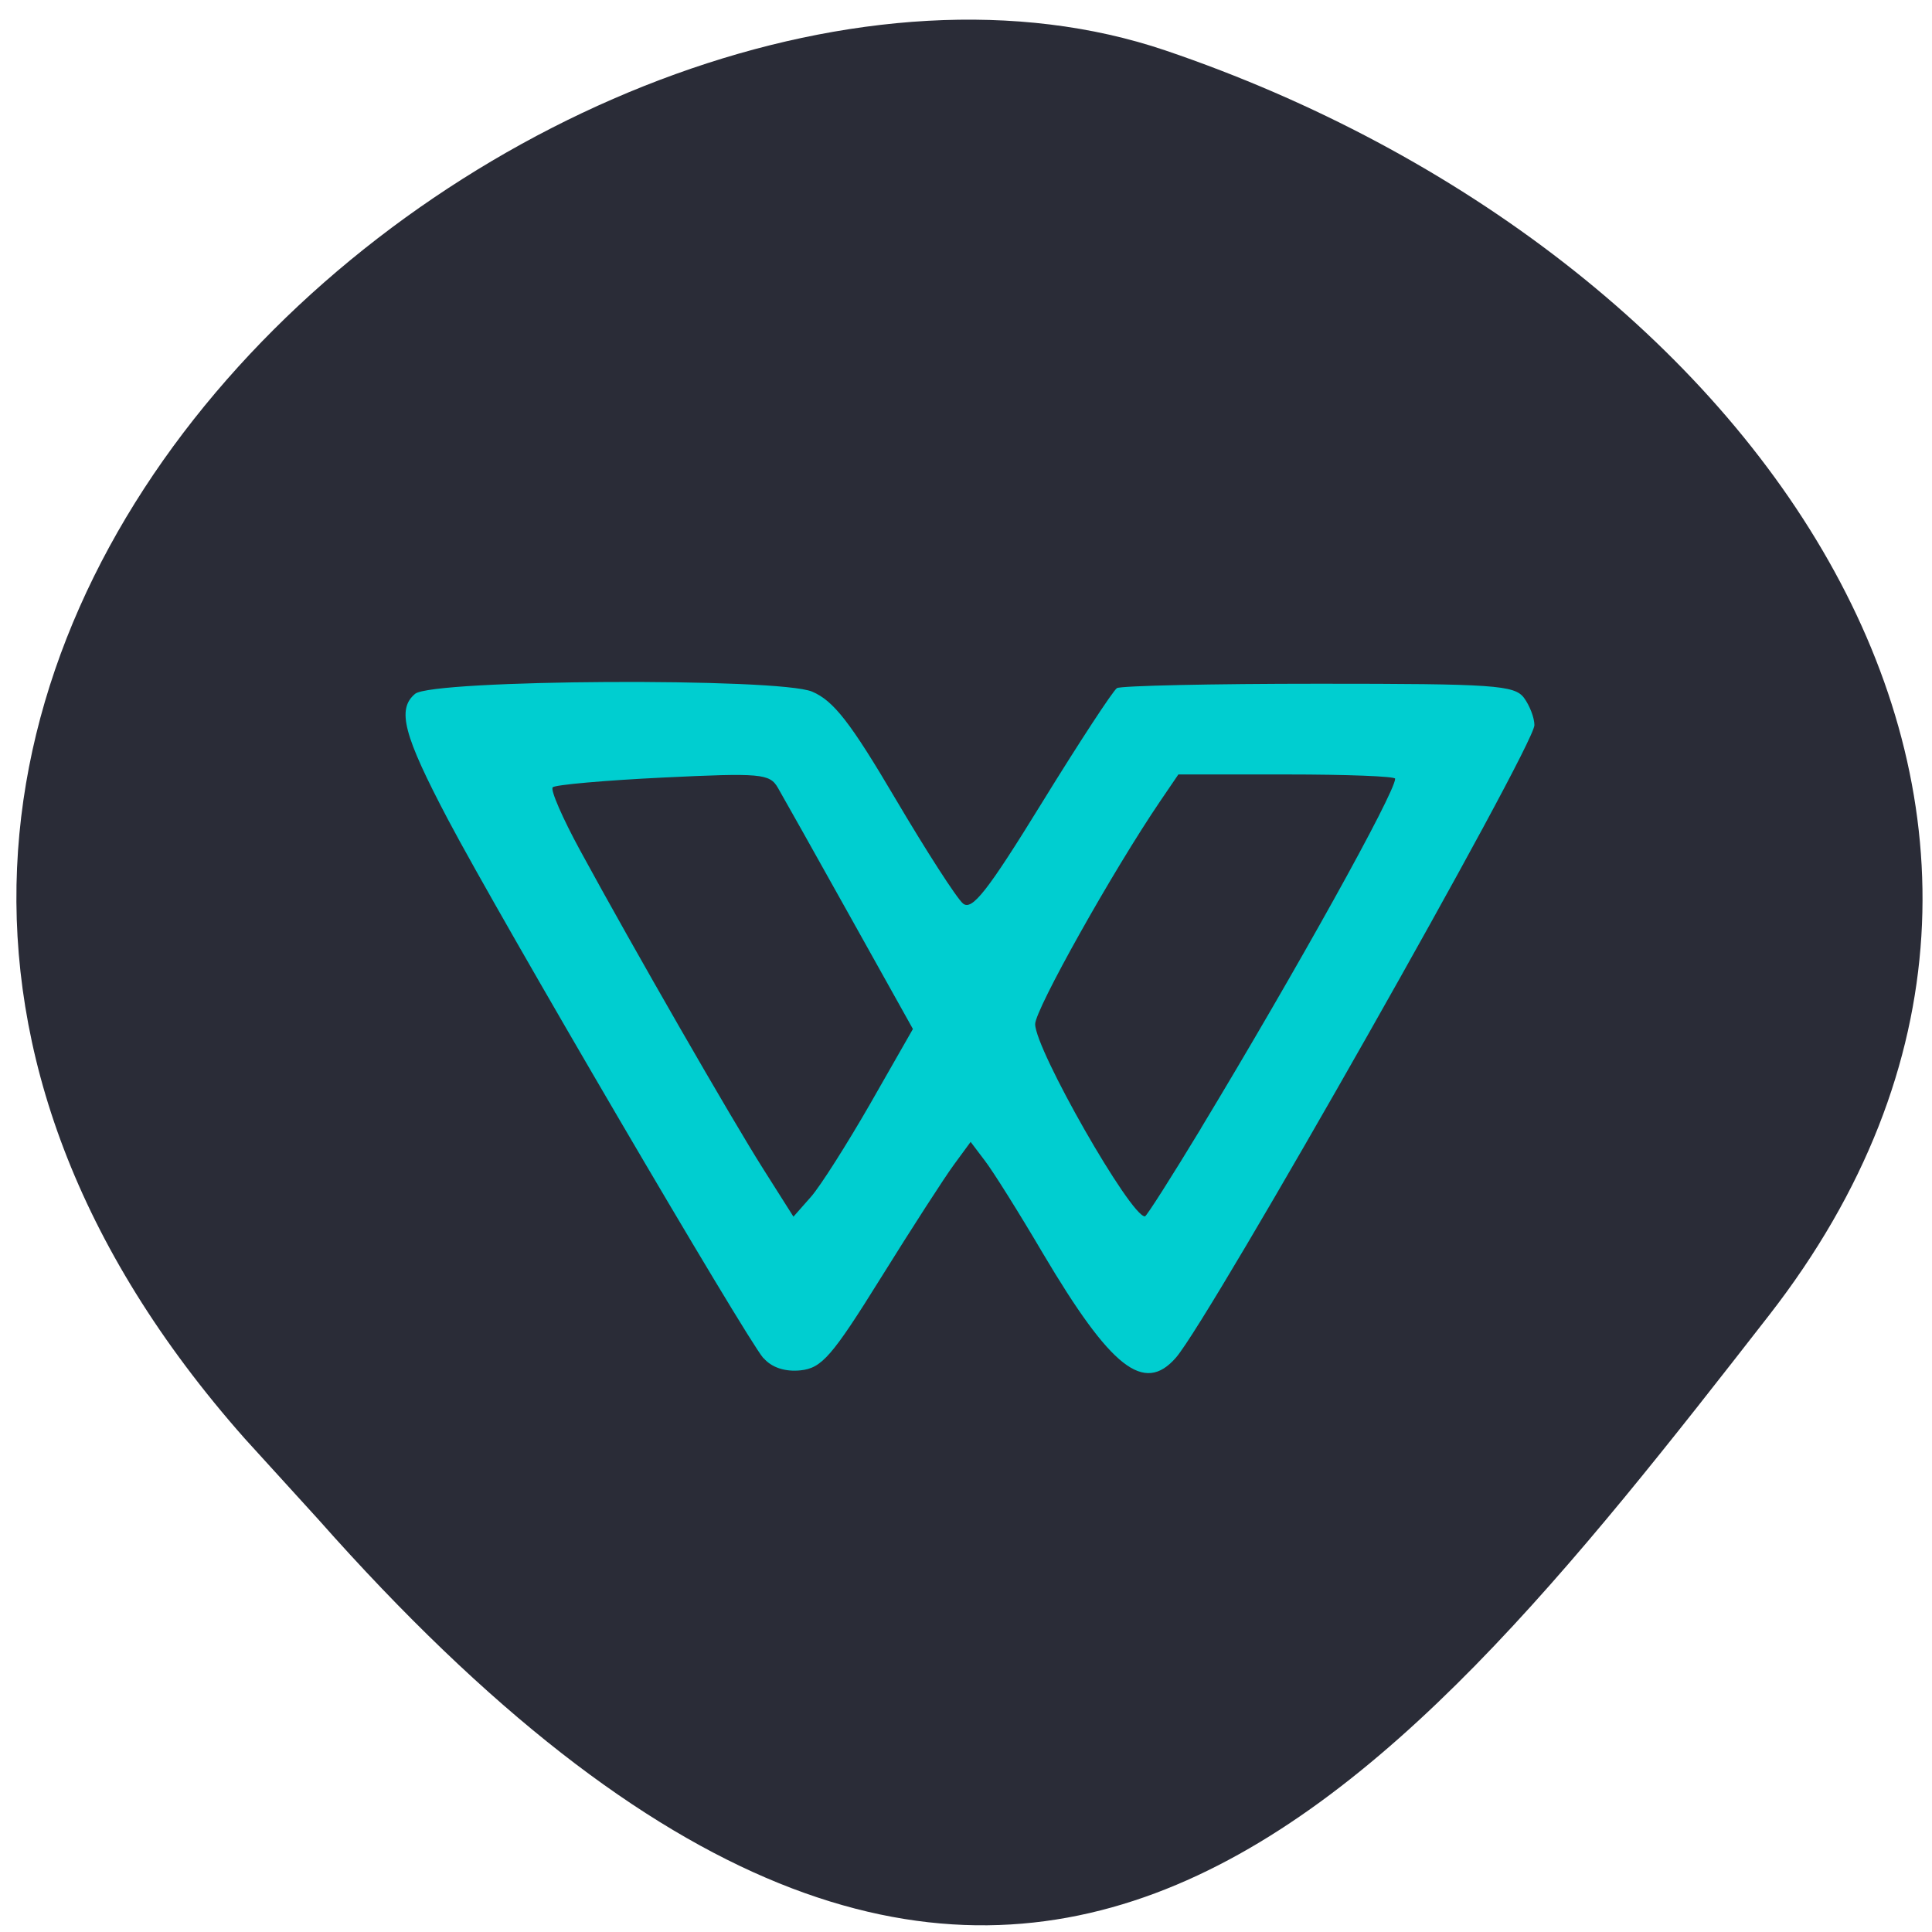 <svg xmlns="http://www.w3.org/2000/svg" viewBox="0 0 48 48"><path d="m 6.082 35.742 c -16.977 -19.18 8.152 -39.477 22.875 -34.488 c 14.723 4.992 24.609 19.07 14.996 31.422 c -9.613 12.348 -19.06 24.26 -36.04 5.078" fill="#2a2c37"/><path d="m 18.965 33.742 c -0.441 -0.512 -6.531 -10.91 -7.836 -13.383 c -1.105 -2.098 -1.273 -2.738 -0.816 -3.121 c 0.434 -0.359 9.03 -0.406 9.863 -0.055 c 0.535 0.227 0.953 0.766 2.07 2.66 c 0.77 1.305 1.527 2.48 1.68 2.605 c 0.223 0.184 0.605 -0.301 1.961 -2.504 c 0.926 -1.504 1.766 -2.785 1.863 -2.848 c 0.102 -0.059 2.359 -0.109 5.02 -0.109 c 4.352 0 4.859 0.035 5.094 0.352 c 0.141 0.191 0.258 0.496 0.258 0.676 c 0 0.527 -8.05 14.73 -8.906 15.715 c -0.793 0.91 -1.613 0.266 -3.305 -2.59 c -0.594 -1.01 -1.242 -2.043 -1.441 -2.301 l -0.355 -0.469 l -0.418 0.57 c -0.23 0.313 -1.047 1.578 -1.813 2.809 c -1.215 1.953 -1.469 2.242 -1.996 2.297 c -0.387 0.039 -0.715 -0.07 -0.918 -0.305 m 2.66 -6.336 l 1.051 -1.84 l -1.566 -2.805 c -0.863 -1.547 -1.668 -2.98 -1.789 -3.188 c -0.203 -0.352 -0.426 -0.371 -2.852 -0.254 c -1.445 0.07 -2.68 0.18 -2.742 0.242 c -0.063 0.063 0.246 0.77 0.684 1.574 c 1.313 2.414 3.762 6.672 4.555 7.922 l 0.742 1.172 l 0.434 -0.492 c 0.238 -0.27 0.902 -1.32 1.484 -2.332 m 8.203 0.633 c 2.383 -3.945 4.828 -8.344 4.828 -8.691 c 0 -0.059 -1.211 -0.105 -2.695 -0.105 h -2.691 l -0.449 0.66 c -1.184 1.742 -3.109 5.18 -3.109 5.543 c 0.004 0.637 2.367 4.777 2.727 4.777 c 0.039 0 0.664 -0.984 1.391 -2.184" fill="#00ced0"/></svg>
